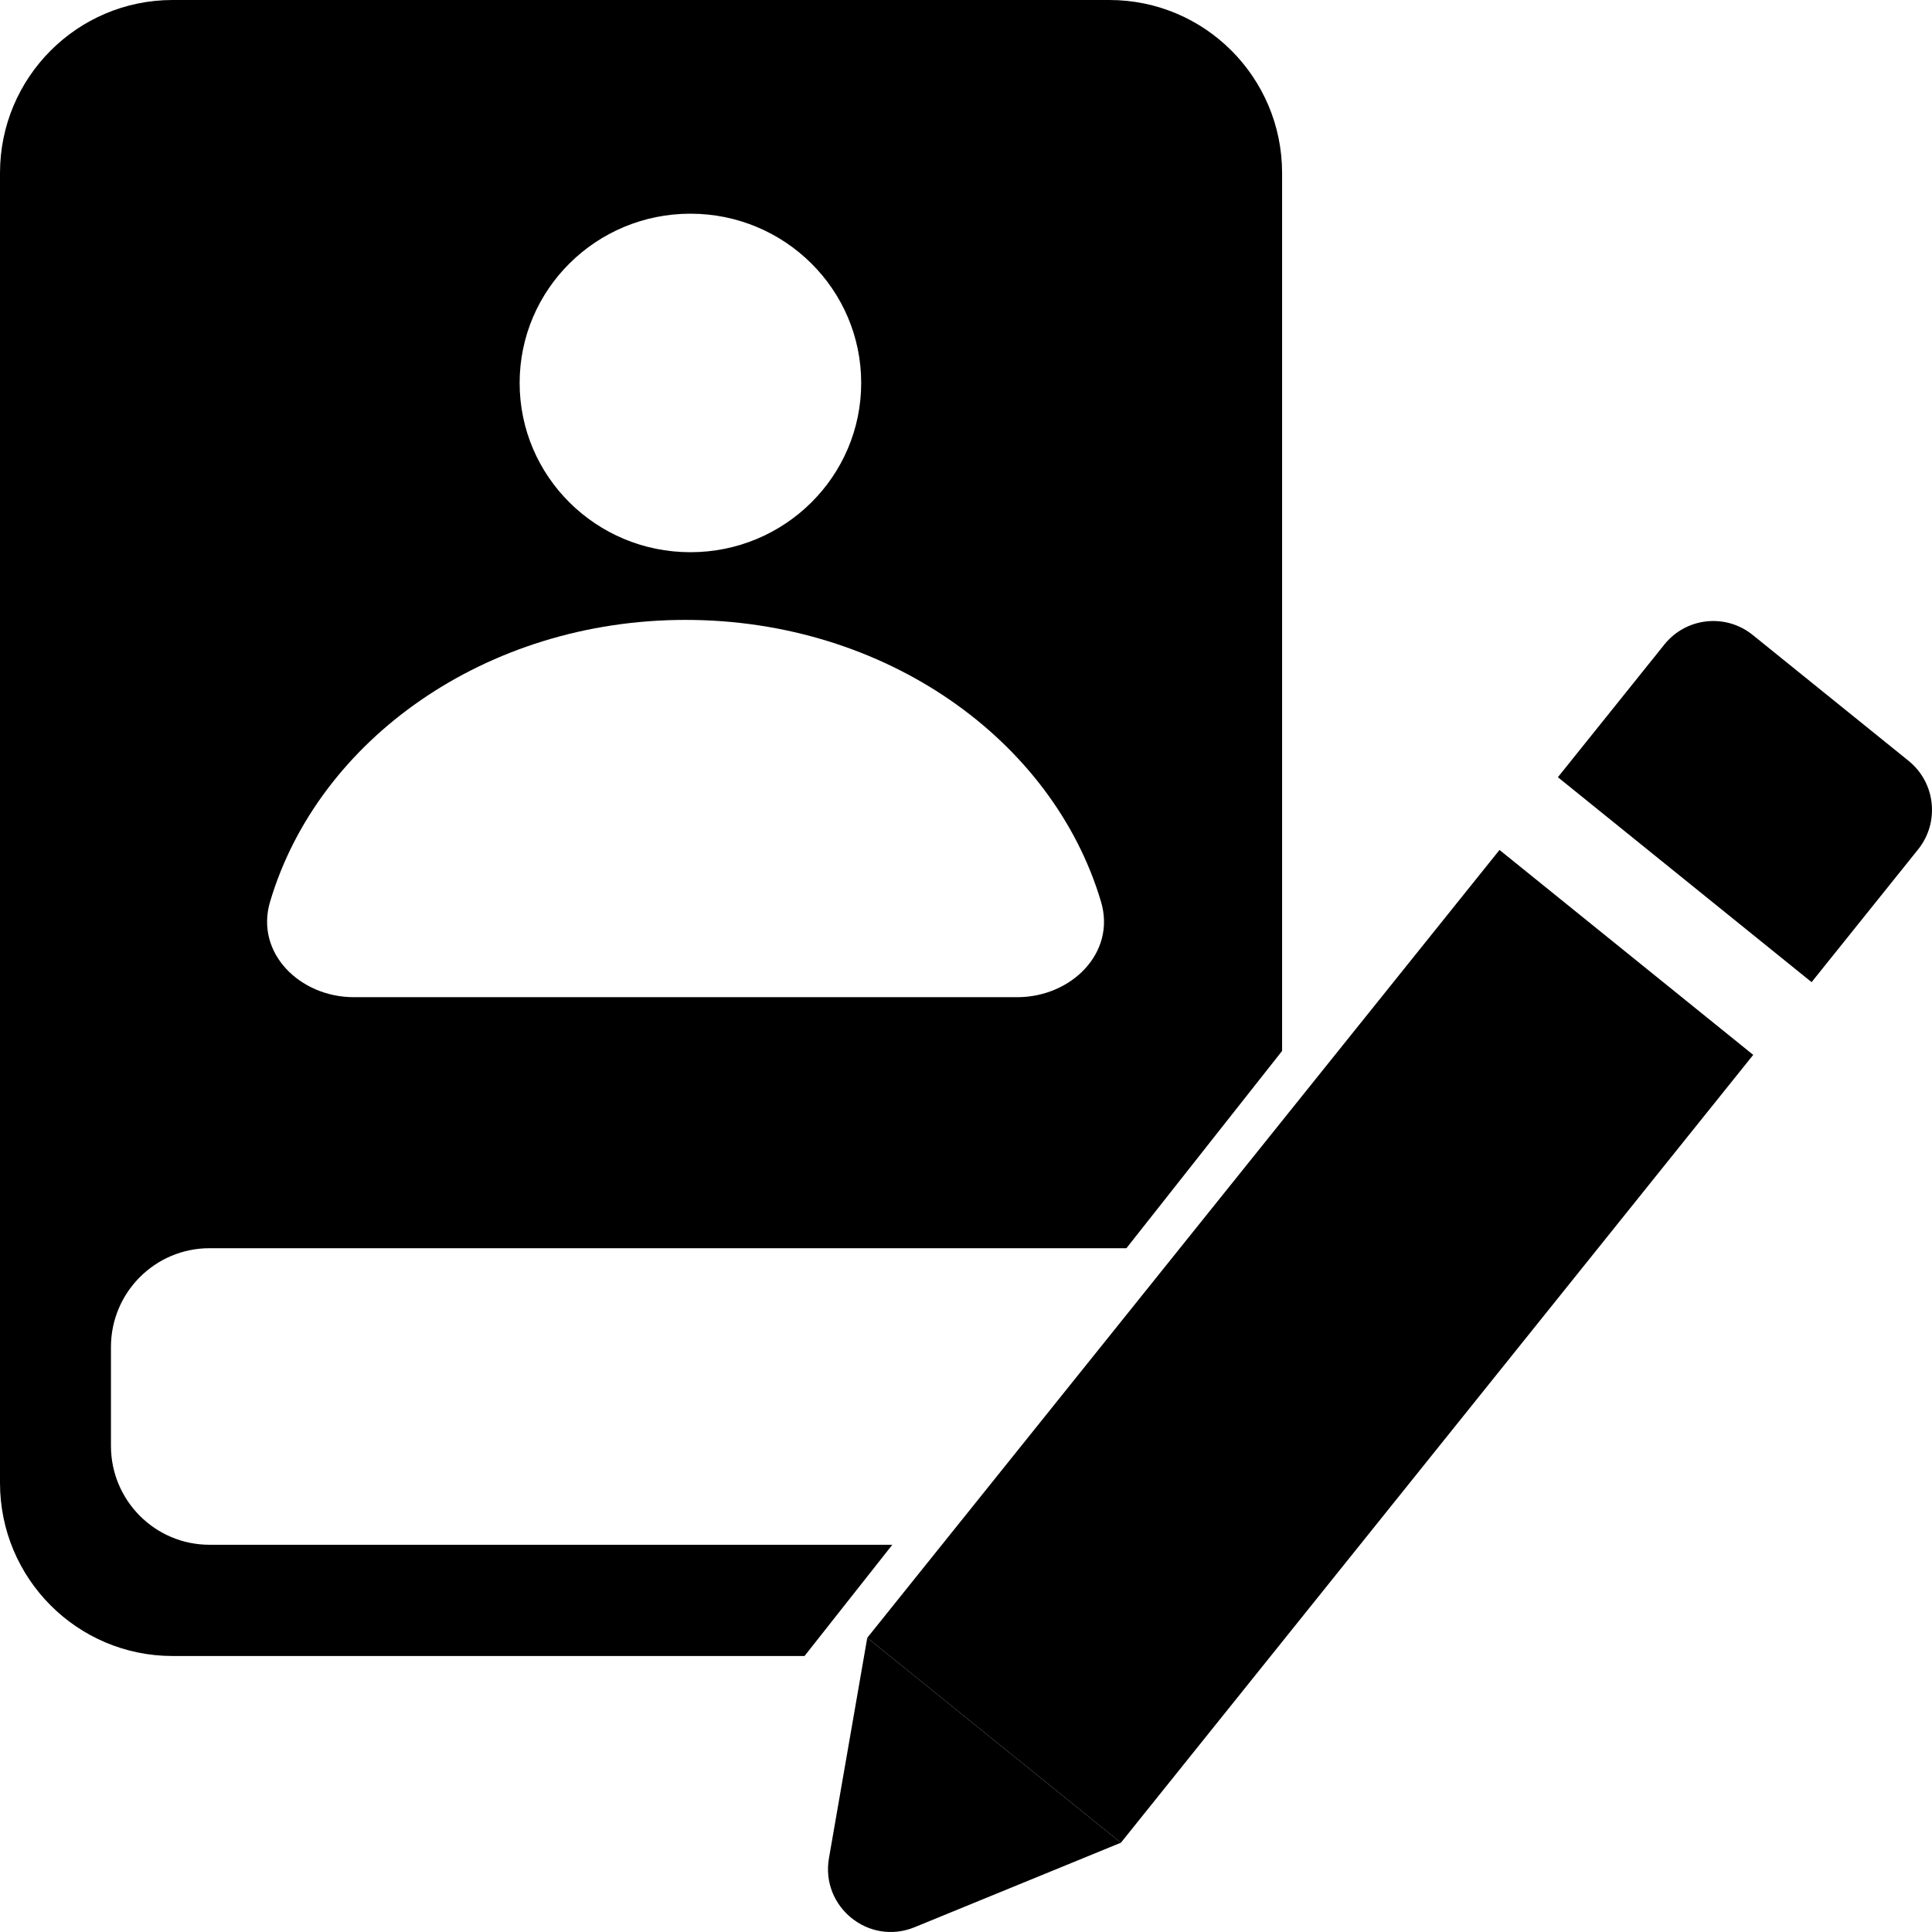 <svg width="28" height="28" viewBox="0 0 28 28" fill="none" xmlns="http://www.w3.org/2000/svg">
<path fill-rule="evenodd" clip-rule="evenodd" d="M2.501 0C1.12 0 0 1.123 0 2.507V21.492C0 22.877 1.12 24 2.501 24H11.66L12.932 22.388H3.037C2.248 22.388 1.608 21.747 1.608 20.955V19.522C1.608 18.731 2.248 18.09 3.037 18.09H16.325L18.581 15.231V2.507C18.581 1.123 17.461 0 16.079 0H2.501ZM12.481 5.55C12.481 6.905 11.373 8.003 10.006 8.003C8.639 8.003 7.531 6.905 7.531 5.55C7.531 4.195 8.639 3.097 10.006 3.097C11.373 3.097 12.481 4.195 12.481 5.55ZM14.743 14.452C15.524 14.452 16.177 13.811 15.957 13.069C15.259 10.719 12.828 8.984 9.935 8.984C7.043 8.984 4.611 10.719 3.914 13.069C3.694 13.811 4.347 14.452 5.128 14.452H14.743Z" fill="black"/>
<path d="M21.732 12.318L25.409 15.288L16.245 26.706L12.569 23.736L21.732 12.318Z" fill="black"/>
<path d="M13.254 27.931C12.592 28.202 11.891 27.636 12.014 26.929L12.569 23.736L16.245 26.706L13.254 27.931Z" fill="black"/>
<path d="M24.122 9.34C24.437 8.948 25.01 8.886 25.401 9.202L27.661 11.027C28.052 11.343 28.114 11.918 27.799 12.31L26.255 14.234L22.578 11.264L24.122 9.34Z" fill="black"/>
</svg>

